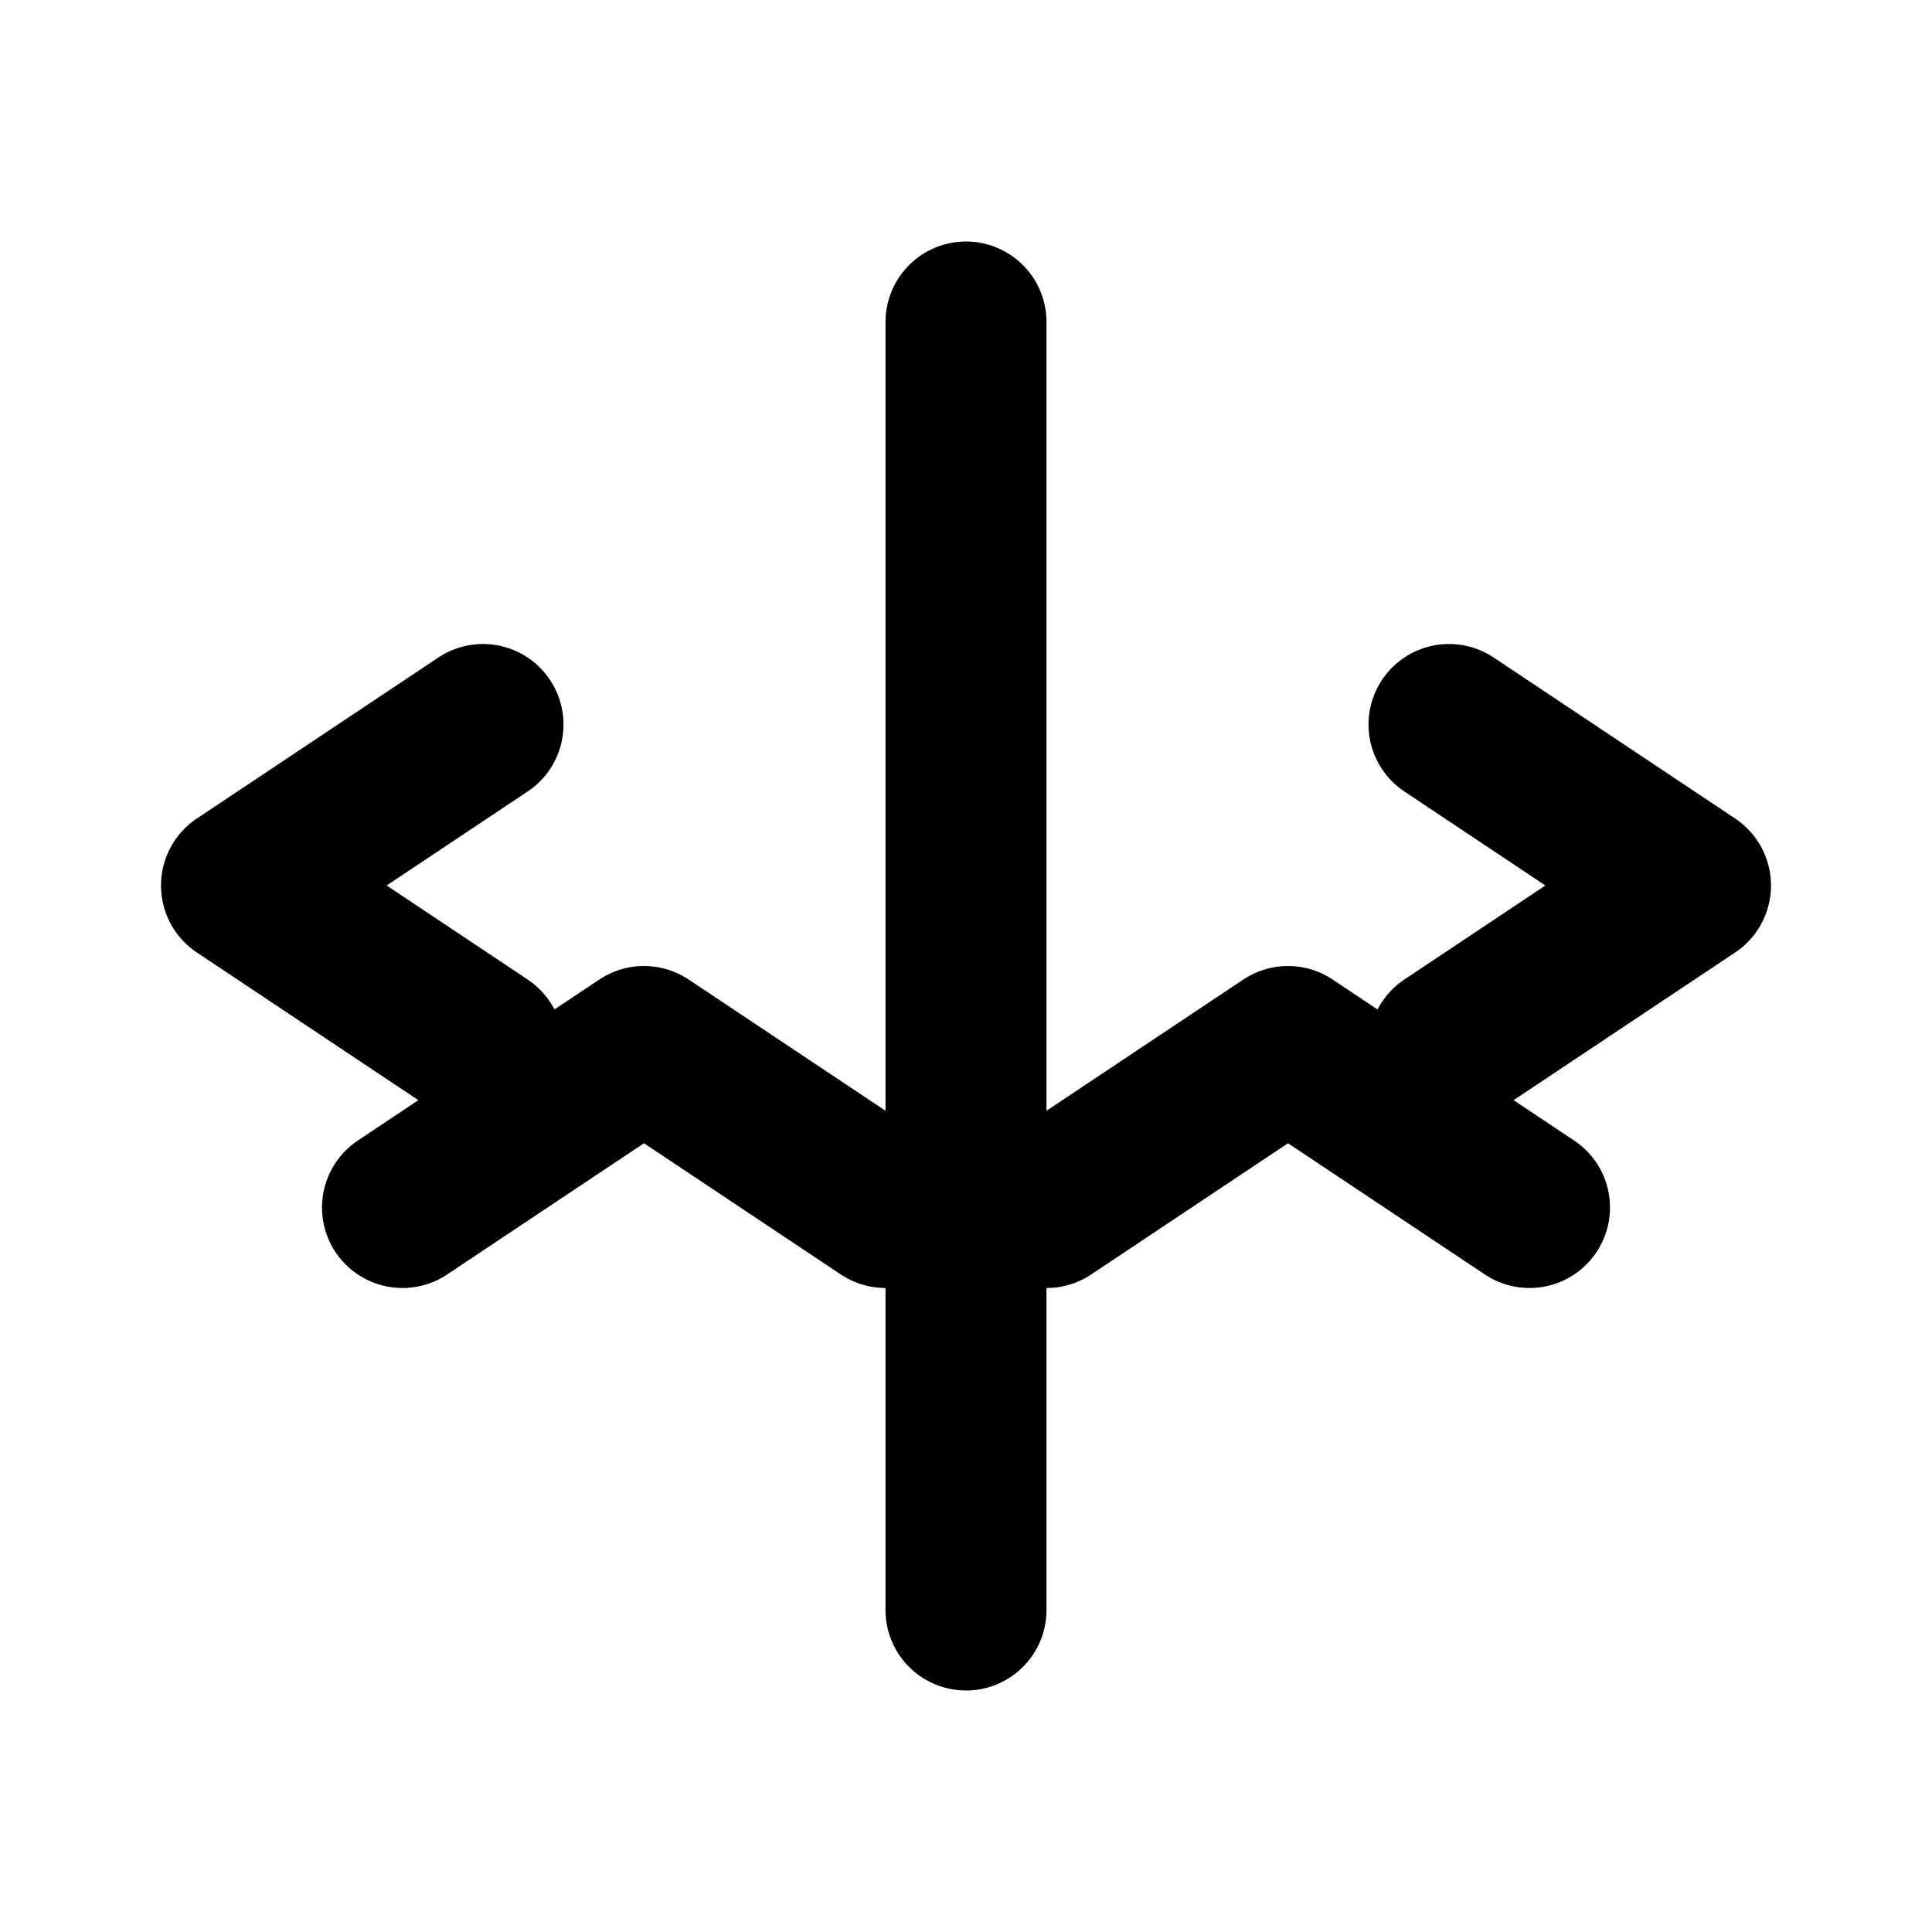 <svg xmlns="http://www.w3.org/2000/svg" width="24" height="24" fill="none" viewBox="0 0 24 24" stroke="currentColor">
  <path stroke-linecap="round" stroke-linejoin="round" stroke-width="2" d="M18 9l3 2-3 2M6 9l-3 2 3 2M12 4v16m-7-5l3-2 3 2m8 0l-3-2-3 2" />
</svg>
